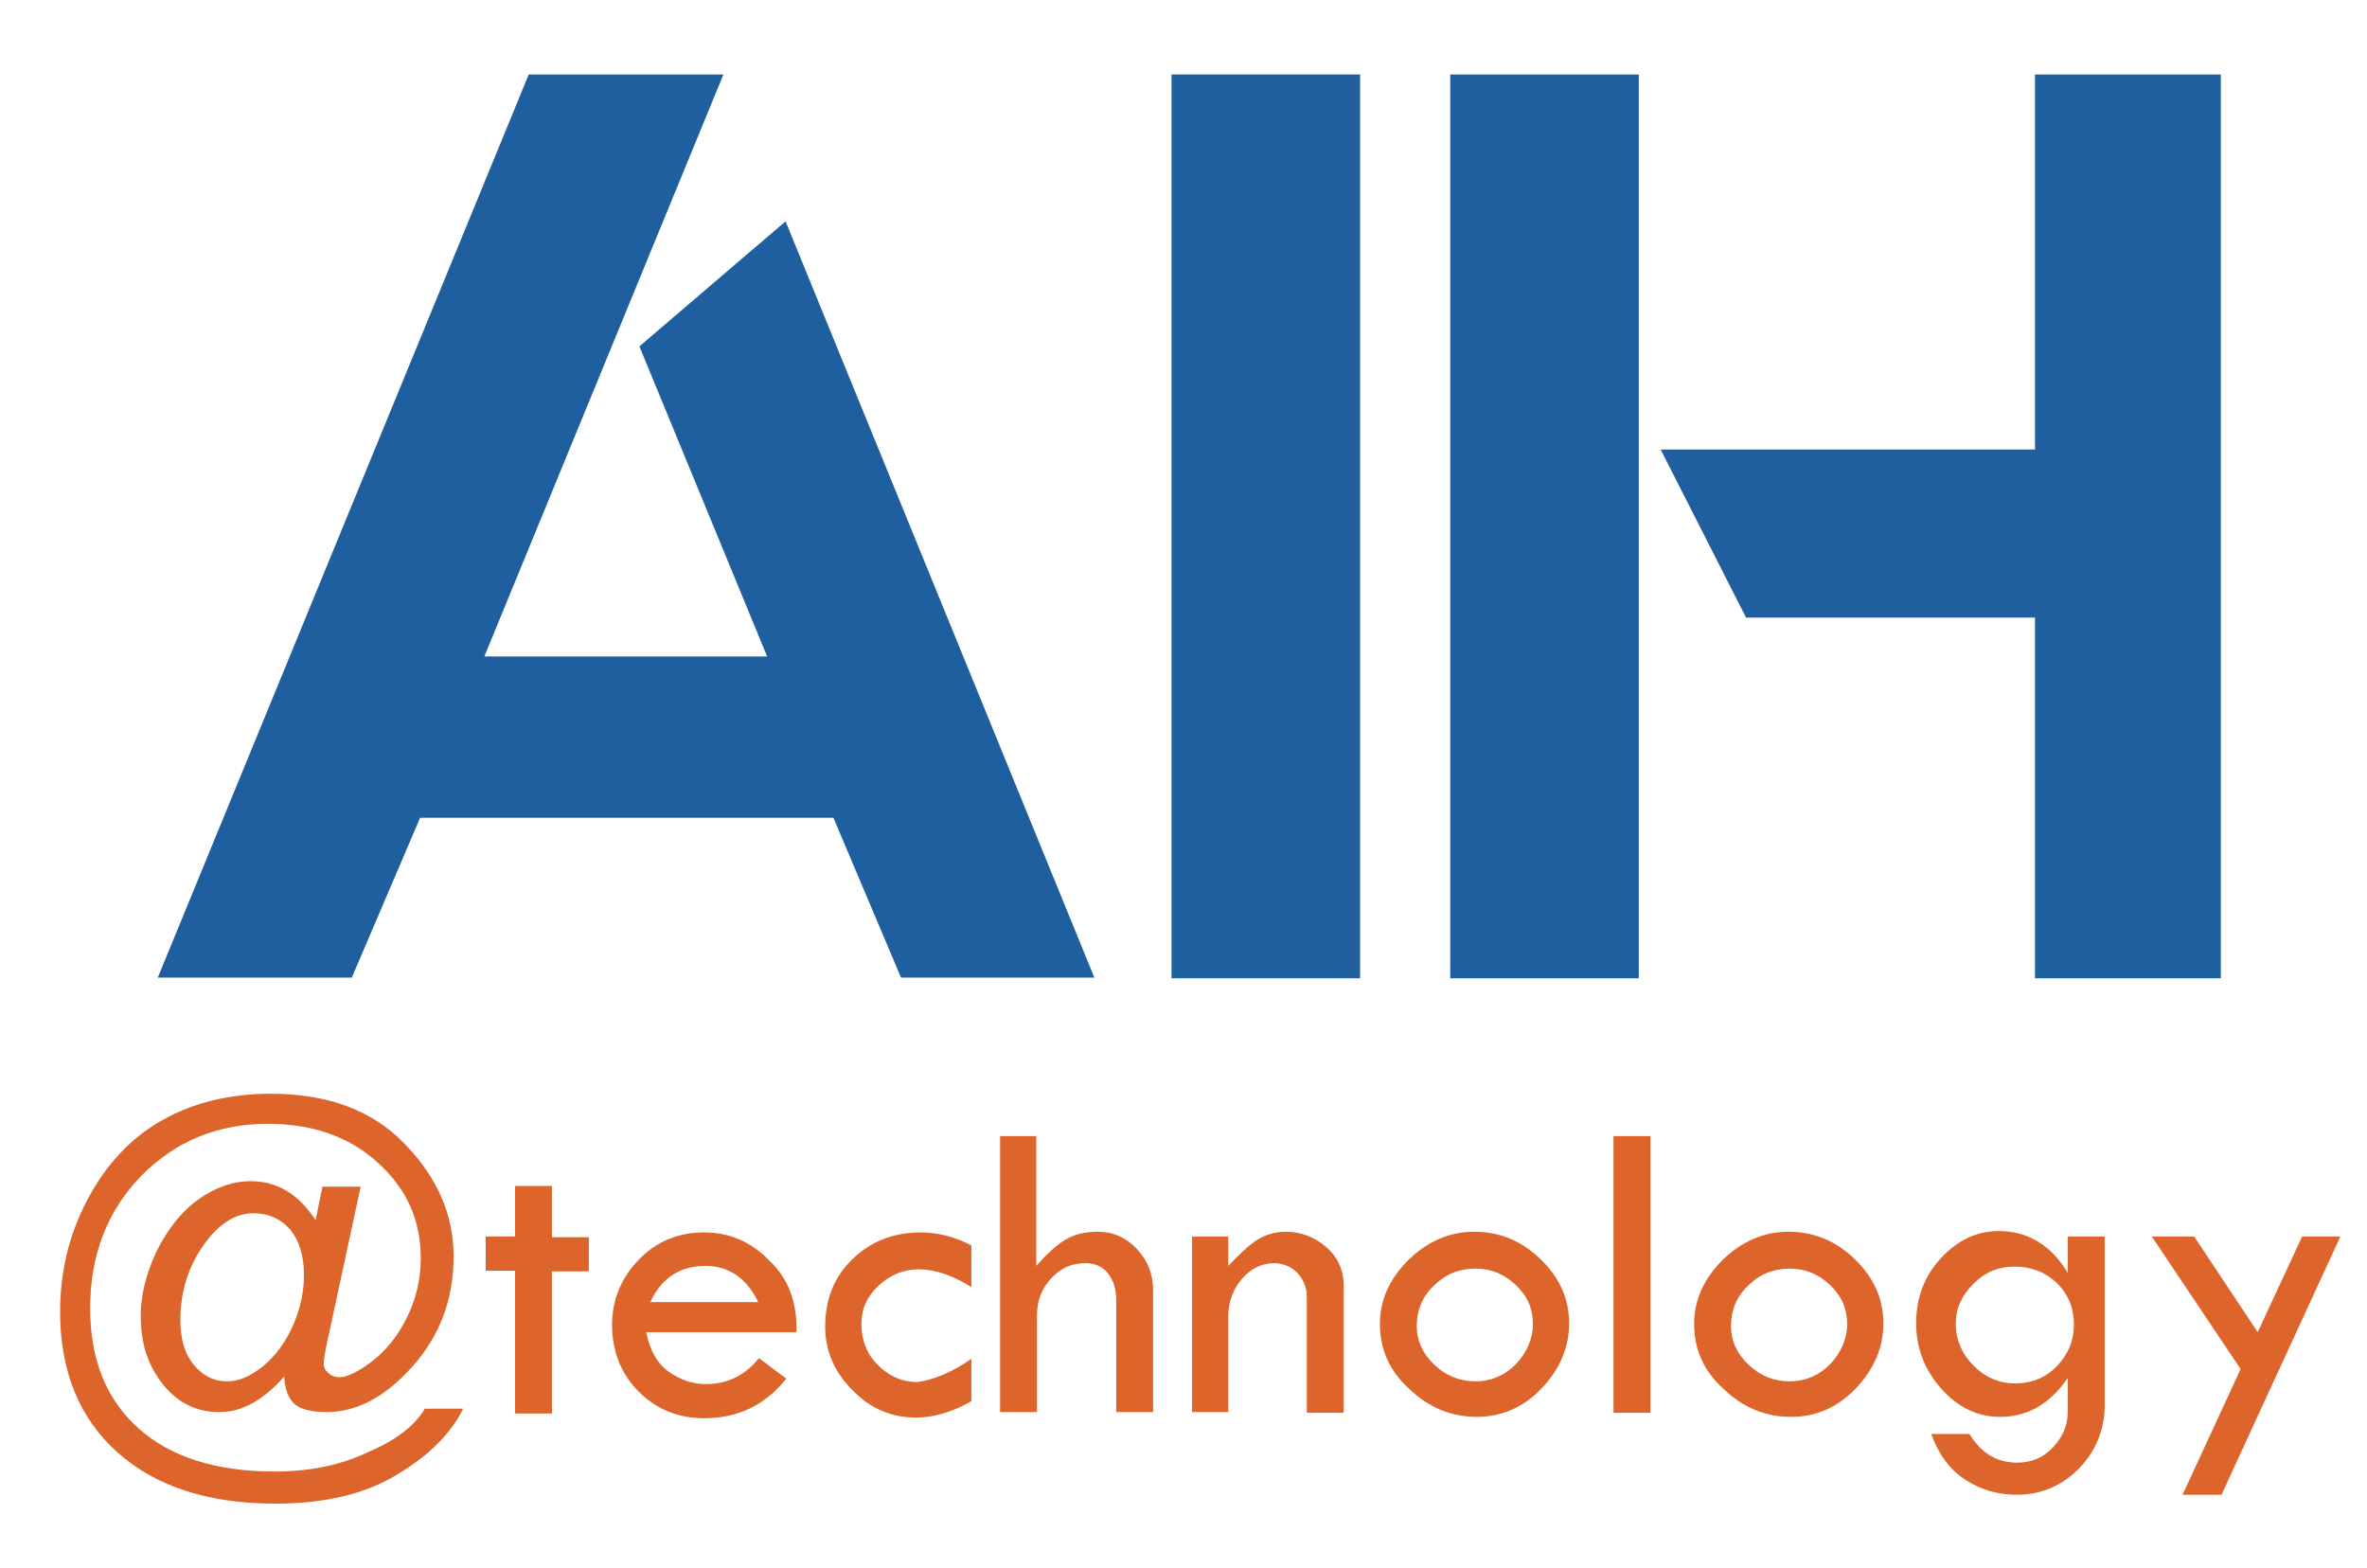<?xml version="1.0" encoding="utf-8"?>
<!-- Generator: Adobe Illustrator 23.0.2, SVG Export Plug-In . SVG Version: 6.00 Build 0)  -->
<svg version="1.1" id="Capa_1" xmlns="http://www.w3.org/2000/svg" xmlns:xlink="http://www.w3.org/1999/xlink" x="0px" y="0px"
	 viewBox="0 0 346.5 229.5" style="enable-background:new 0 0 346.5 229.5;" xml:space="preserve">
<style type="text/css">
	.st0{fill:#1D1D1B;}
	.st1{fill:#1F5F9F;}
	.st2{fill:#DD642A;}
</style>
<g>
	<g>
		<path class="st1" d="M122,119.7H61.5l-10,23.4H23.1L77.4,10.9h28.5l-35,85.2h41.4L93.6,50.7L115,32.4l45.2,110.7h-28.3L122,119.7z
			"/>
		<path class="st1" d="M199.1,10.9v132.3h-27.6V10.9H199.1z"/>
		<path class="st1" d="M212.3,143.1V10.9h27.6v132.3H212.3z M297.9,10.9h27.2v132.3h-27.2V90.4h-42.3l-12.5-24.6h54.8V10.9z"/>
	</g>
</g>
<g>
	<g>
		<path class="st2" d="M62.2,206.2h5.6c-1.7,3.5-4.9,6.8-9.6,9.6c-4.7,2.9-10.7,4.3-17.9,4.3c-9.8,0-17.5-2.5-23.1-7.5
			s-8.4-11.9-8.4-20.6c0-5.8,1.3-11.3,4-16.4s6.3-9,10.9-11.6s9.9-3.9,16-3.9c8.2,0,14.8,2.4,19.5,7.3c4.8,4.9,7.2,10.4,7.2,16.5
			c0,6.3-2,11.6-6,16.1c-4,4.5-8.2,6.7-12.6,6.7c-2.2,0-3.8-0.4-4.7-1.2c-0.9-0.8-1.4-2.2-1.5-4c-3.1,3.5-6.2,5.2-9.5,5.2
			c-3.3,0-6-1.3-8.2-4c-2.2-2.7-3.3-6-3.3-10.1c0-3,0.8-6.2,2.3-9.4c1.6-3.2,3.6-5.8,6.1-7.6c2.5-1.8,5.1-2.7,7.7-2.7
			c3.9,0,7,1.9,9.5,5.7l1-4.9h5.6l-5,23.2c-0.3,1.4-0.4,2.3-0.4,2.7c0,0.6,0.2,1,0.7,1.4c0.4,0.4,1,0.6,1.6,0.6c1,0,2.6-0.7,4.6-2.2
			c2-1.5,3.8-3.6,5.2-6.4c1.4-2.8,2.1-5.7,2.1-8.8c0-5.6-2.1-10.3-6.4-14.1c-4.2-3.8-9.6-5.6-16-5.6c-7.4,0-13.6,2.6-18.6,7.7
			c-4.9,5.1-7.4,11.5-7.4,19.3c0,7.6,2.4,13.4,7.1,17.6c4.7,4.2,11.4,6.3,19.9,6.3c5.3,0,9.9-1,13.8-2.9
			C58,210.8,60.7,208.7,62.2,206.2z M37.1,177.6c-2.7,0-5.2,1.6-7.4,4.8c-2.2,3.2-3.3,6.8-3.3,10.8c0,2.7,0.6,4.9,1.9,6.5
			s2.9,2.5,5,2.5c1.6,0,3.3-0.7,5.2-2.2c1.8-1.5,3.3-3.5,4.4-6c1.1-2.5,1.6-5,1.6-7.4c0-2.8-0.7-5-2-6.6
			C41.1,178.4,39.3,177.6,37.1,177.6z"/>
		<path class="st2" d="M75.4,173.6h5.4v7.5h5.4v5h-5.4v20.8h-5.4V186h-4.3v-5h4.3V173.6z"/>
		<path class="st2" d="M116.6,195h-22c0.5,2.6,1.6,4.6,3.3,5.8c1.7,1.2,3.5,1.8,5.5,1.8c3.1,0,5.7-1.3,7.7-3.8l4,3
			c-3,3.8-7,5.8-12,5.8c-3.8,0-7-1.3-9.6-3.9c-2.6-2.6-3.9-5.9-3.9-9.8c0-3.6,1.3-6.8,3.9-9.5c2.6-2.7,5.8-4,9.6-4
			c3.7,0,6.9,1.4,9.5,4.1C115.4,187.1,116.7,190.6,116.6,195z M95.2,190.6H111c-1.7-3.5-4.3-5.3-7.7-5.3
			C99.5,185.3,96.8,187.1,95.2,190.6z"/>
		<path class="st2" d="M142.2,198.9v6.2c-2.8,1.6-5.5,2.4-8.1,2.4c-3.6,0-6.7-1.3-9.3-4c-2.7-2.7-4-5.8-4-9.3c0-4,1.3-7.3,4-9.9
			c2.7-2.6,6-3.9,10-3.9c2.4,0,4.9,0.6,7.4,1.9v6.1c-2.7-1.7-5.3-2.6-7.7-2.6c-2.2,0-4.2,0.8-5.9,2.4c-1.7,1.6-2.5,3.4-2.5,5.6
			c0,2.4,0.8,4.4,2.4,6c1.6,1.6,3.5,2.5,5.8,2.5C136.5,202,139.2,201,142.2,198.9z"/>
		<path class="st2" d="M146.3,166.3h5.4v19c1.5-1.7,2.9-3,4.2-3.8c1.3-0.8,2.9-1.2,4.8-1.2c2.2,0,4.1,0.8,5.7,2.5s2.4,3.7,2.4,6
			v17.9h-5.4v-16.4c0-1.6-0.4-2.9-1.2-3.9c-0.8-1-1.9-1.5-3.3-1.5c-2,0-3.6,0.7-5,2.2c-1.4,1.5-2.1,3.3-2.1,5.4v14.2h-5.4V166.3z"/>
		<path class="st2" d="M174.5,206.8V181h5.3v4.3c1.6-1.7,3-3,4.2-3.8c1.3-0.8,2.7-1.2,4.2-1.2c2.3,0,4.3,0.8,6,2.3
			c1.7,1.5,2.5,3.4,2.5,5.6v18.6h-5.4v-17c0-1.4-0.5-2.5-1.4-3.5c-0.9-0.9-2.1-1.4-3.4-1.4c-1.8,0-3.4,0.8-4.7,2.3
			c-1.3,1.5-2,3.4-2,5.5v14H174.5z"/>
		<path class="st2" d="M202,193.8c0-3.5,1.4-6.6,4.2-9.4c2.8-2.7,6-4.1,9.6-4.1c3.7,0,6.9,1.3,9.7,4c2.8,2.7,4.2,5.8,4.2,9.4
			c0,3.6-1.4,6.8-4.1,9.6c-2.7,2.8-5.9,4.1-9.4,4.1c-3.8,0-7.1-1.4-9.9-4.1C203.4,200.7,202,197.5,202,193.8z M224.4,193.8
			c0-2.2-0.8-4.1-2.5-5.7c-1.7-1.6-3.6-2.4-5.9-2.4c-2.4,0-4.4,0.8-6.1,2.5c-1.7,1.6-2.5,3.6-2.5,5.9c0,2.2,0.9,4.1,2.6,5.7
			c1.7,1.6,3.7,2.4,6,2.4c2.2,0,4.2-0.8,5.9-2.5C223.5,198,224.4,196,224.4,193.8z"/>
		<path class="st2" d="M236.2,166.3h5.4v40.5h-5.4V166.3z"/>
		<path class="st2" d="M248,193.8c0-3.5,1.4-6.6,4.2-9.4c2.8-2.7,6-4.1,9.6-4.1c3.7,0,6.9,1.3,9.7,4c2.8,2.7,4.2,5.8,4.2,9.4
			c0,3.6-1.4,6.8-4.1,9.6c-2.7,2.8-5.9,4.1-9.4,4.1c-3.8,0-7.1-1.4-9.9-4.1C249.4,200.7,248,197.5,248,193.8z M270.4,193.8
			c0-2.2-0.8-4.1-2.5-5.7c-1.7-1.6-3.6-2.4-5.9-2.4c-2.4,0-4.4,0.8-6.1,2.5c-1.7,1.6-2.5,3.6-2.5,5.9c0,2.2,0.9,4.1,2.6,5.7
			c1.7,1.6,3.7,2.4,6,2.4c2.2,0,4.2-0.8,5.9-2.5C269.5,198,270.4,196,270.4,193.8z"/>
		<path class="st2" d="M302.8,181h5.3v24.7c0,3.6-1.3,6.7-3.8,9.3c-2.5,2.5-5.5,3.8-9.1,3.8c-2.7,0-5.2-0.7-7.5-2.2s-3.9-3.7-5-6.7
			h5.6c1.7,2.8,4,4.2,7,4.2c2,0,3.8-0.7,5.2-2.2s2.2-3.2,2.2-5.3v-4.9c-2.6,3.8-5.9,5.7-9.9,5.7c-3.3,0-6.2-1.4-8.6-4.1
			c-2.4-2.7-3.7-5.9-3.7-9.6c0-3.7,1.2-6.9,3.6-9.5c2.4-2.6,5.2-4,8.5-4c4.2,0,7.6,2,10.1,6.1V181z M303.6,193.9
			c0-2.4-0.8-4.4-2.5-6.1c-1.7-1.6-3.8-2.4-6.2-2.4c-2.3,0-4.3,0.8-6,2.5c-1.7,1.7-2.6,3.6-2.6,5.8c0,2.4,0.9,4.5,2.6,6.2
			s3.7,2.6,6.1,2.6c2.4,0,4.4-0.8,6.1-2.5C302.7,198.3,303.6,196.3,303.6,193.9z"/>
		<path class="st2" d="M315,181h6.2l9.3,14l6.5-14h5.6l-17.4,37.8h-5.7l8.5-18.4L315,181z"/>
	</g>
</g>
</svg>
